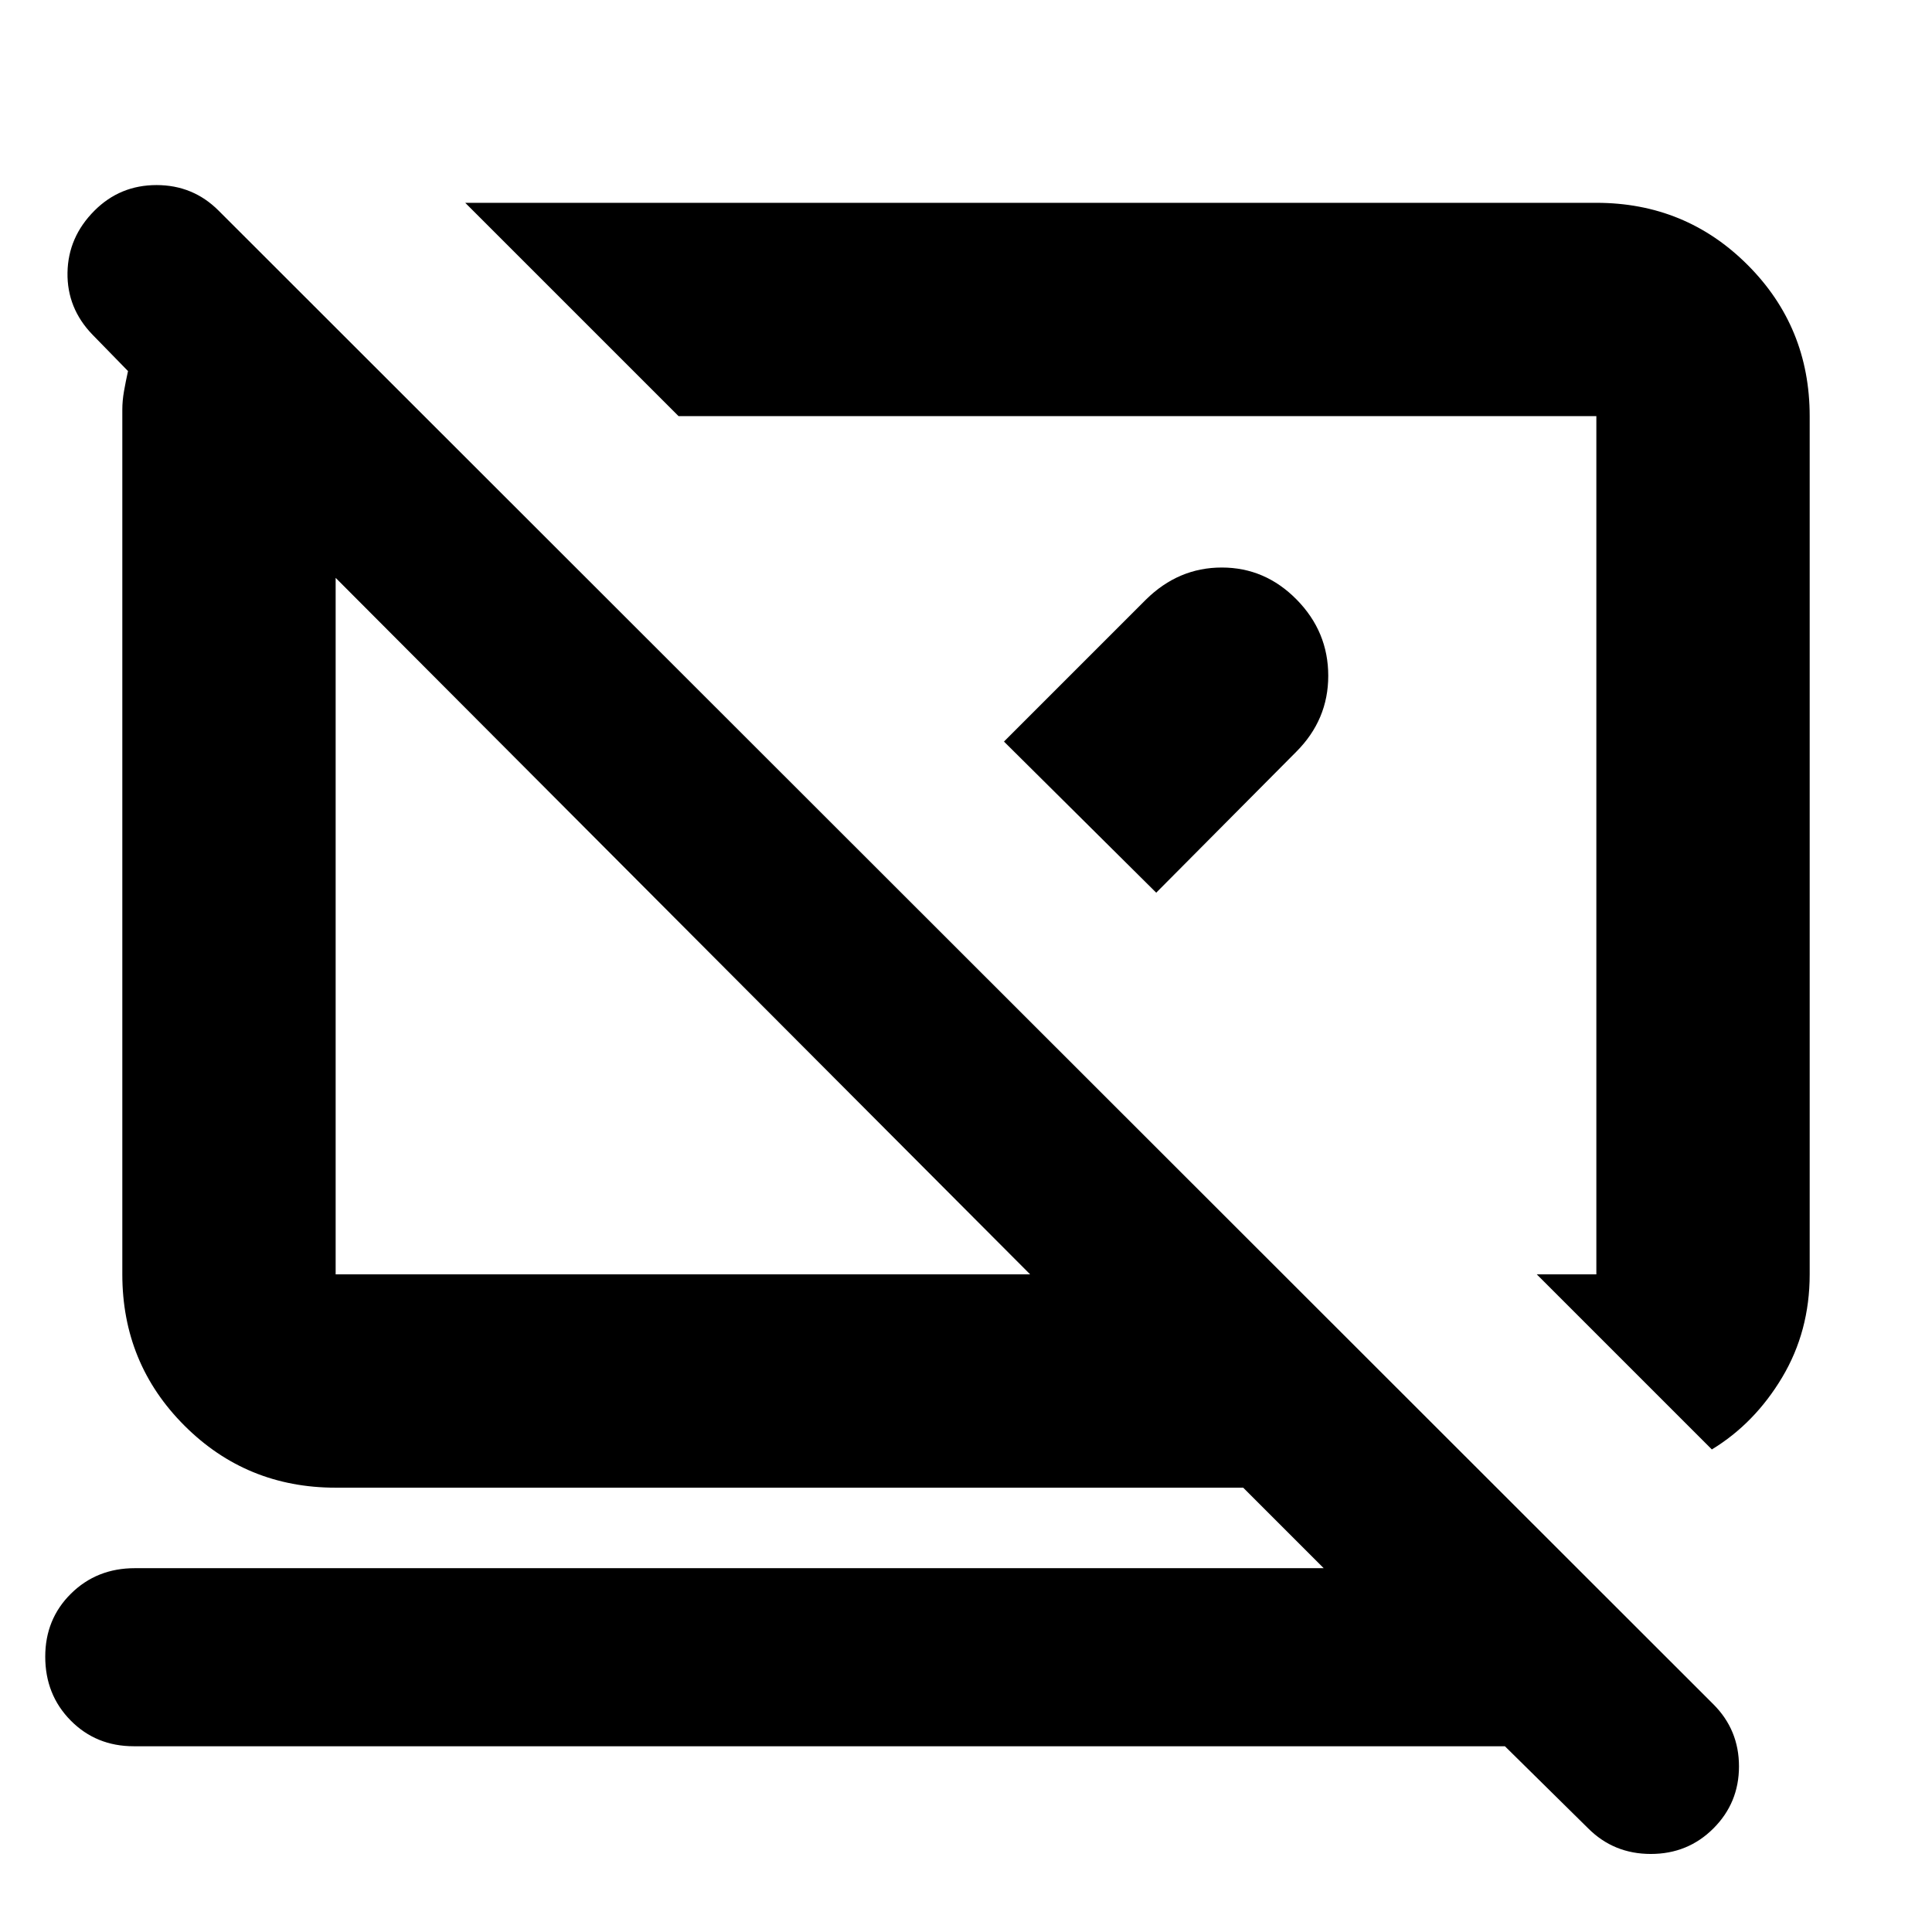 <svg xmlns="http://www.w3.org/2000/svg" height="24" viewBox="0 -960 960 960" width="24"><path d="m850.61-239.78-87-87h29.61v-426.44H337.18l-106.01-106h562.05q44.3 0 75.15 30.85 30.85 30.85 30.85 75.15v426.44q0 28.26-13.65 51.15-13.66 22.89-34.96 35.85ZM747.78-92.3H66.43q-18.68 0-31.32-12.8-12.63-12.8-12.63-31.72 0-18.69 12.8-31.32 12.8-12.64 31.72-12.64h590.74l-40-40H166.78q-44.3 0-75.15-30.85-30.85-30.85-30.85-75.15v-429.61q0-4.52.85-9.33.85-4.8 1.98-9.89L45.96-793.7q-12.7-13.13-12.42-30.82.29-17.7 13.42-30.83 12.69-12.69 30.82-12.69 18.13 0 30.83 12.69l742.78 742.22q12.7 12.7 12.7 30.83t-12.7 30.82q-12.69 12.7-31.11 12.7-18.41 0-31.11-12.7L747.78-92.3ZM511.87-326.78 166.78-672.87v346.09h345.09ZM550.39-540Zm-210.78 39.96Zm159.26-91.48 70.52-70.52Q585.55-678 607.1-678t37.23 15.96Q660-646.09 660-624.2q0 21.89-15.96 37.81l-69.52 69.96-75.65-75.09Z"/></svg>